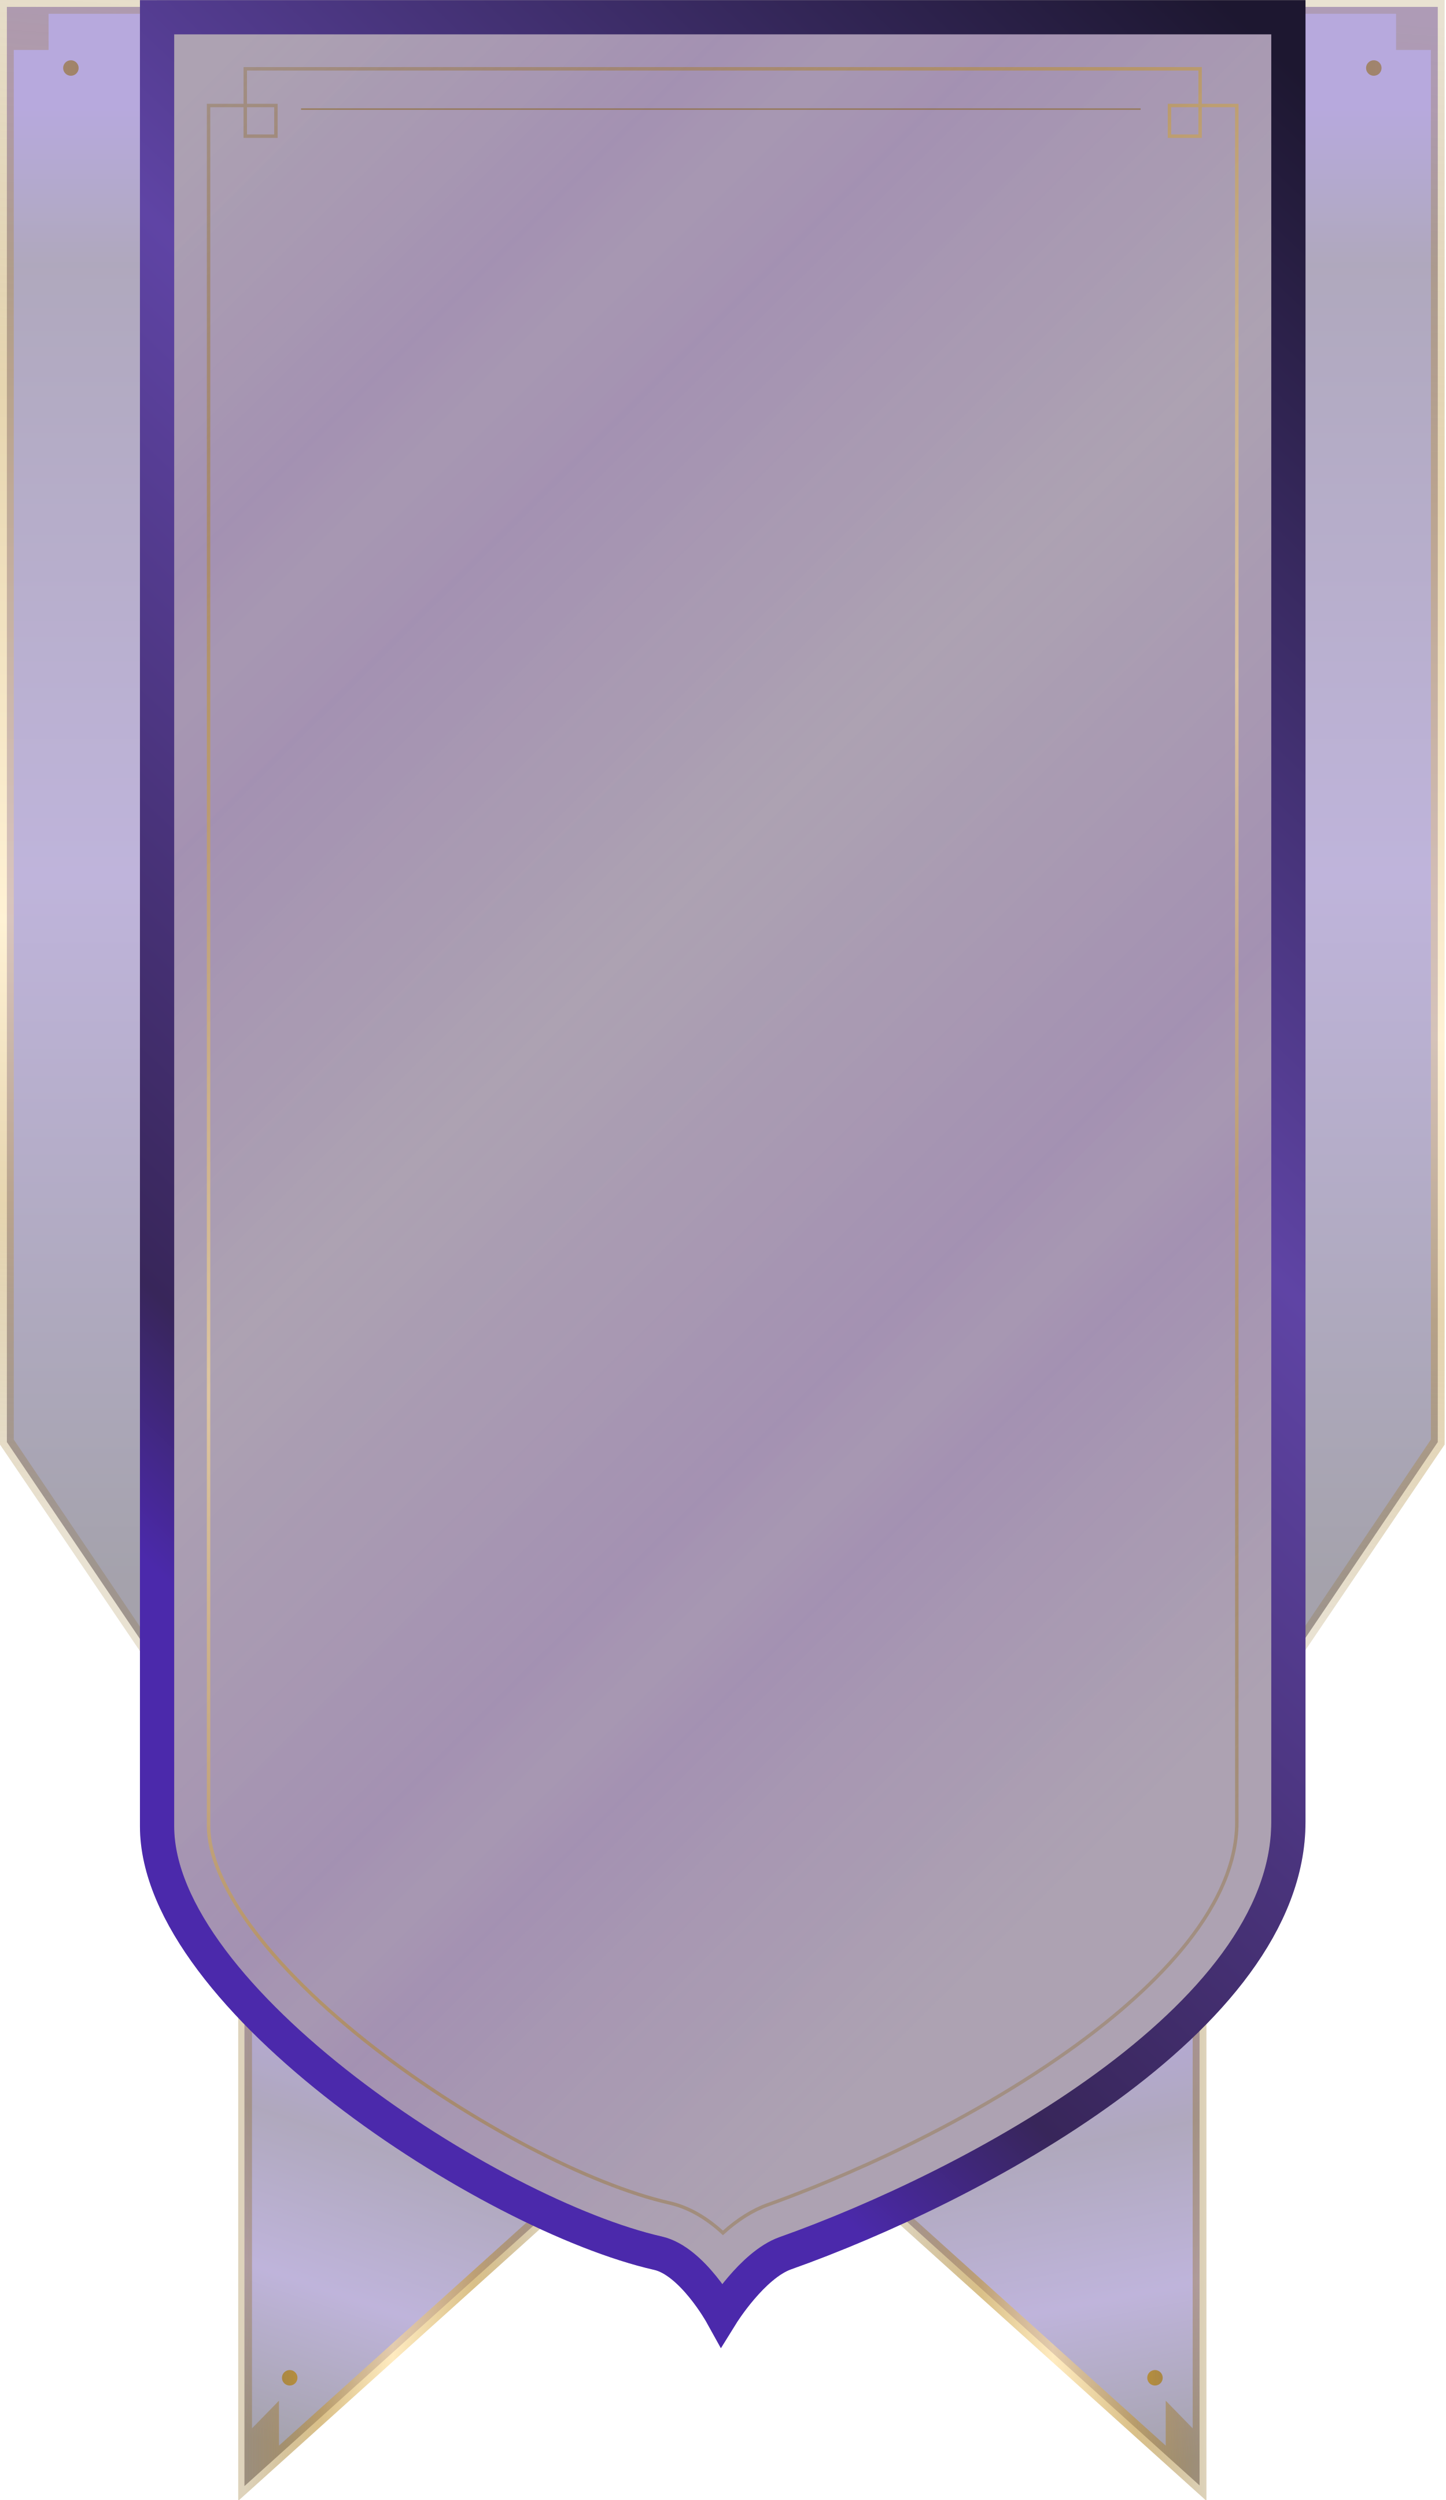 <svg width="420" height="726" viewBox="0 0 420 726" fill="none" xmlns="http://www.w3.org/2000/svg">
<g clip-path="url(#clip0)">
<path d="M71 581V721.89L157.21 644.23L71 581Z" fill="url(#paint0_linear)" fill-opacity="0.4"/>
<path d="M84.15 692.691C85.392 692.691 86.4 691.684 86.4 690.441C86.4 689.199 85.392 688.191 84.15 688.191C82.907 688.191 81.9 689.199 81.9 690.441C81.9 691.684 82.907 692.691 84.15 692.691Z" fill="url(#paint1_linear)"/>
<path opacity="0.6" d="M156.06 642.541L81.03 710.141V697.091L73.19 705.121V580.801H69.19V726.181L158.74 645.521L156.06 642.541Z" fill="url(#paint2_linear)"/>
<path d="M348.42 580.801V721.691L262.21 644.031L348.42 580.801Z" fill="url(#paint3_linear)" fill-opacity="0.4"/>
<path d="M335.47 692.691C336.713 692.691 337.72 691.684 337.72 690.441C337.72 689.199 336.713 688.191 335.47 688.191C334.228 688.191 333.22 689.199 333.22 690.441C333.22 691.684 334.228 692.691 335.47 692.691Z" fill="url(#paint4_linear)"/>
<path opacity="0.6" d="M263.55 642.541L338.59 710.141V697.091L346.42 705.121V580.801H350.42V726.181L260.87 645.521L263.55 642.541Z" fill="url(#paint5_linear)"/>
<path d="M45.61 2H2V418.74L43.77 480.51L45.61 2Z" fill="url(#paint6_linear)" fill-opacity="0.4"/>
<path d="M374 2H417.61V418.74L375.85 480.51L374 2Z" fill="url(#paint7_linear)" fill-opacity="0.4"/>
<path d="M399.03 22C400.273 22 401.28 20.993 401.28 19.75C401.28 18.507 400.273 17.5 399.03 17.5C397.787 17.5 396.78 18.507 396.78 19.75C396.78 20.993 397.787 22 399.03 22Z" fill="url(#paint8_linear)"/>
<path d="M20.59 22C21.832 22 22.84 20.993 22.84 19.75C22.84 18.507 21.832 17.5 20.59 17.5C19.347 17.5 18.34 18.507 18.34 19.75C18.34 20.993 19.347 22 20.59 22Z" fill="url(#paint9_linear)"/>
<path opacity="0.4" d="M0 0V419.47L42.24 481.79L45.3 479.23L4 418.01V14.5H14.11V4H405.5V14.5H415.61V418.01L374.31 479.23L377.38 481.79L419.61 419.47V0H0Z" fill="url(#paint10_linear)"/>
<g opacity="0.2">
<g opacity="0.2">
<path opacity="0.2" d="M103.1 602.949C131.93 625.189 167.75 643.869 192.24 649.419C199.61 651.089 205.9 657.919 209.81 663.209C213.7 658.299 219.74 651.959 226.45 649.579C275.84 632.059 369.26 584.319 369.26 529.049V9.969H50.58V530.259C50.58 550.699 69.73 577.199 103.1 602.949Z" fill="url(#paint11_linear)"/>
</g>
</g>
<g opacity="0.2">
<path d="M45.61 5H374.22V529.05C374.22 586.39 282.15 635.1 228.11 654.27C218.54 657.66 209.63 672.03 209.63 672.03C209.63 672.03 201.05 656.52 191.15 654.27C142.33 643.2 45.62 580.32 45.62 530.26V5H45.61Z" fill="url(#paint12_linear)" fill-opacity="0.6" style="mix-blend-mode:screen"/>
<path d="M45.61 5H374.22V529.05C374.22 586.39 282.15 635.1 228.11 654.27C218.54 657.66 209.63 672.03 209.63 672.03C209.63 672.03 201.05 656.52 191.15 654.27C142.33 643.2 45.62 580.32 45.62 530.26V5H45.61Z" stroke="url(#paint13_linear)" stroke-width="9.942"/>
</g>
<path d="M45.62 5H374.22V529.05C374.22 586.39 282.15 635.1 228.11 654.27C218.54 657.66 209.63 672.03 209.63 672.03C209.63 672.03 201.05 656.52 191.15 654.27C142.33 643.2 45.62 580.32 45.62 530.26L45.62 5Z" fill="#331840" fill-opacity="0.4" stroke="url(#paint14_linear)" stroke-width="9.942"/>
<path opacity="0.6" d="M359.25 529.05C359.25 555.17 332.78 579.51 310.57 595.33C274.76 620.84 234.57 636.09 223.11 640.16C218.69 641.73 214.3 644.47 209.98 648.37C205.02 643.81 199.82 640.89 194.45 639.67C171.25 634.41 137 616.47 109.21 595.03C93.58 582.97 80.87 570.43 72.43 558.76C64.68 548.03 60.58 538.18 60.58 530.26V30.64H80.14V39.541H71.24V19.98H348.58V39.541H339.68V30.64H359.24V529.05H359.25Z" stroke="url(#paint15_linear)" stroke-miterlimit="10"/>
<path d="M87.44 31.68H331.31" stroke="url(#paint16_linear)" stroke-width="0.461" stroke-miterlimit="10"/>
</g>
<defs>
<linearGradient id="paint0_linear" x1="126" y1="568" x2="70.996" y2="730.999" gradientUnits="userSpaceOnUse">
<stop offset="0.127" stop-color="#4B29AB"/>
<stop offset="0.338" stop-color="#38265A"/>
<stop offset="0.592" stop-color="#5F44A5"/>
<stop offset="0.867" stop-color="#1D1730"/>
</linearGradient>
<linearGradient id="paint1_linear" x1="68.99" y1="690.441" x2="156.919" y2="690.441" gradientUnits="userSpaceOnUse">
<stop stop-color="#825900" stop-opacity="0.44"/>
<stop offset="0.243" stop-color="#C19639"/>
<stop offset="0.509" stop-color="#FFDE96"/>
<stop offset="0.746" stop-color="#C19639"/>
<stop offset="1" stop-color="#825900" stop-opacity="0.44"/>
</linearGradient>
<linearGradient id="paint2_linear" x1="158.938" y1="653.492" x2="71.01" y2="653.492" gradientUnits="userSpaceOnUse">
<stop stop-color="#825900" stop-opacity="0.44"/>
<stop offset="0.243" stop-color="#C19639"/>
<stop offset="0.509" stop-color="#FFDE96"/>
<stop offset="0.746" stop-color="#C19639"/>
<stop offset="1" stop-color="#825900" stop-opacity="0.44"/>
</linearGradient>
<linearGradient id="paint3_linear" x1="305.312" y1="561.641" x2="339.505" y2="739.619" gradientUnits="userSpaceOnUse">
<stop offset="0.127" stop-color="#4B29AB"/>
<stop offset="0.338" stop-color="#38265A"/>
<stop offset="0.592" stop-color="#5F44A5"/>
<stop offset="0.867" stop-color="#1D1730"/>
</linearGradient>
<linearGradient id="paint4_linear" x1="350.624" y1="690.441" x2="262.695" y2="690.441" gradientUnits="userSpaceOnUse">
<stop stop-color="#825900" stop-opacity="0.44"/>
<stop offset="0.243" stop-color="#C19639"/>
<stop offset="0.509" stop-color="#FFDE96"/>
<stop offset="0.746" stop-color="#C19639"/>
<stop offset="1" stop-color="#825900" stop-opacity="0.44"/>
</linearGradient>
<linearGradient id="paint5_linear" x1="350.618" y1="653.492" x2="262.69" y2="653.492" gradientUnits="userSpaceOnUse">
<stop stop-color="#825900" stop-opacity="0.44"/>
<stop offset="0.243" stop-color="#C19639"/>
<stop offset="0.509" stop-color="#FFDE96"/>
<stop offset="0.746" stop-color="#C19639"/>
<stop offset="1" stop-color="#825900" stop-opacity="0.44"/>
</linearGradient>
<linearGradient id="paint6_linear" x1="23.802" y1="7.927" x2="24.222" y2="457.932" gradientUnits="userSpaceOnUse">
<stop offset="0.051" stop-color="#4B29AB"/>
<stop offset="0.153" stop-color="#38265A"/>
<stop offset="0.548" stop-color="#5F44A5"/>
<stop offset="1" stop-color="#1D1730"/>
</linearGradient>
<linearGradient id="paint7_linear" x1="395.803" y1="7.927" x2="396.222" y2="457.932" gradientUnits="userSpaceOnUse">
<stop offset="0.051" stop-color="#4B29AB"/>
<stop offset="0.153" stop-color="#38265A"/>
<stop offset="0.548" stop-color="#5F44A5"/>
<stop offset="1" stop-color="#1D1730"/>
</linearGradient>
<linearGradient id="paint8_linear" x1="-20.651" y1="19.75" x2="416.905" y2="19.75" gradientUnits="userSpaceOnUse">
<stop stop-color="#825900" stop-opacity="0.44"/>
<stop offset="0.243" stop-color="#C19639"/>
<stop offset="0.509" stop-color="#FFDE96"/>
<stop offset="0.746" stop-color="#C19639"/>
<stop offset="1" stop-color="#825900" stop-opacity="0.44"/>
</linearGradient>
<linearGradient id="paint9_linear" x1="-0.649" y1="19.75" x2="436.907" y2="19.75" gradientUnits="userSpaceOnUse">
<stop stop-color="#825900" stop-opacity="0.44"/>
<stop offset="0.243" stop-color="#C19639"/>
<stop offset="0.509" stop-color="#FFDE96"/>
<stop offset="0.746" stop-color="#C19639"/>
<stop offset="1" stop-color="#825900" stop-opacity="0.44"/>
</linearGradient>
<linearGradient id="paint10_linear" x1="162.51" y1="-14.363" x2="115.232" y2="560.825" gradientUnits="userSpaceOnUse">
<stop stop-color="#825900" stop-opacity="0.44"/>
<stop offset="0.243" stop-color="#C19639"/>
<stop offset="0.509" stop-color="#FFDE96"/>
<stop offset="0.652" stop-color="#C19639"/>
<stop offset="0.812" stop-color="#825900" stop-opacity="0.44"/>
</linearGradient>
<linearGradient id="paint11_linear" x1="10.046" y1="81.802" x2="387.541" y2="459.296" gradientUnits="userSpaceOnUse">
<stop stop-color="#B62AFF" stop-opacity="0"/>
<stop offset="0.175" stop-color="#B62AFF"/>
<stop offset="0.226" stop-color="#DB70FF"/>
<stop offset="0.283" stop-color="#B62AFF"/>
<stop offset="0.486" stop-color="#B62AFF" stop-opacity="0"/>
<stop offset="0.719" stop-color="#B62AFF"/>
<stop offset="0.766" stop-color="#C85CFF"/>
<stop offset="0.804" stop-color="#B62AFF"/>
<stop offset="1" stop-color="#B62AFF" stop-opacity="0"/>
</linearGradient>
<linearGradient id="paint12_linear" x1="3.814" y1="78.347" x2="389.258" y2="467.597" gradientUnits="userSpaceOnUse">
<stop stop-color="#882AFF" stop-opacity="0"/>
<stop offset="0.175" stop-color="#882AFF"/>
<stop offset="0.226" stop-color="#B276FF"/>
<stop offset="0.283" stop-color="#882AFF"/>
<stop offset="0.486" stop-color="#882AFF" stop-opacity="0"/>
<stop offset="0.719" stop-color="#882AFF"/>
<stop offset="0.766" stop-color="#B276FF"/>
<stop offset="0.804" stop-color="#882AFF"/>
<stop offset="1" stop-color="#882AFF" stop-opacity="0"/>
</linearGradient>
<linearGradient id="paint13_linear" x1="37.58" y1="522.515" x2="301.667" y2="143.131" gradientUnits="userSpaceOnUse">
<stop offset="0.051" stop-color="#4B29AB"/>
<stop offset="0.153" stop-color="#38265A"/>
<stop offset="0.548" stop-color="#5F44A5"/>
<stop offset="1" stop-color="#1D1730"/>
</linearGradient>
<linearGradient id="paint14_linear" x1="68.619" y1="518.36" x2="461.898" y2="100.969" gradientUnits="userSpaceOnUse">
<stop offset="0.051" stop-color="#4B29AB"/>
<stop offset="0.153" stop-color="#38265A"/>
<stop offset="0.548" stop-color="#5F44A5"/>
<stop offset="1" stop-color="#1D1730"/>
</linearGradient>
<linearGradient id="paint15_linear" x1="39.505" y1="41.22" x2="388.093" y2="541.998" gradientUnits="userSpaceOnUse">
<stop stop-color="#825900" stop-opacity="0.44"/>
<stop offset="0.243" stop-color="#C19639"/>
<stop offset="0.509" stop-color="#FFDE96"/>
<stop offset="0.746" stop-color="#C19639"/>
<stop offset="1" stop-color="#825900" stop-opacity="0.44"/>
</linearGradient>
<linearGradient id="paint16_linear" x1="nan" y1="nan" x2="nan" y2="nan" gradientUnits="userSpaceOnUse">
<stop stop-color="#825900" stop-opacity="0.44"/>
<stop offset="0.243" stop-color="#C19639"/>
<stop offset="0.509" stop-color="#FFDE96"/>
<stop offset="0.746" stop-color="#C19639"/>
<stop offset="1" stop-color="#825900" stop-opacity="0.44"/>
</linearGradient>
<clipPath id="clip0">
<rect width="420" height="726" fill="white"/>
</clipPath>
</defs>
</svg>
